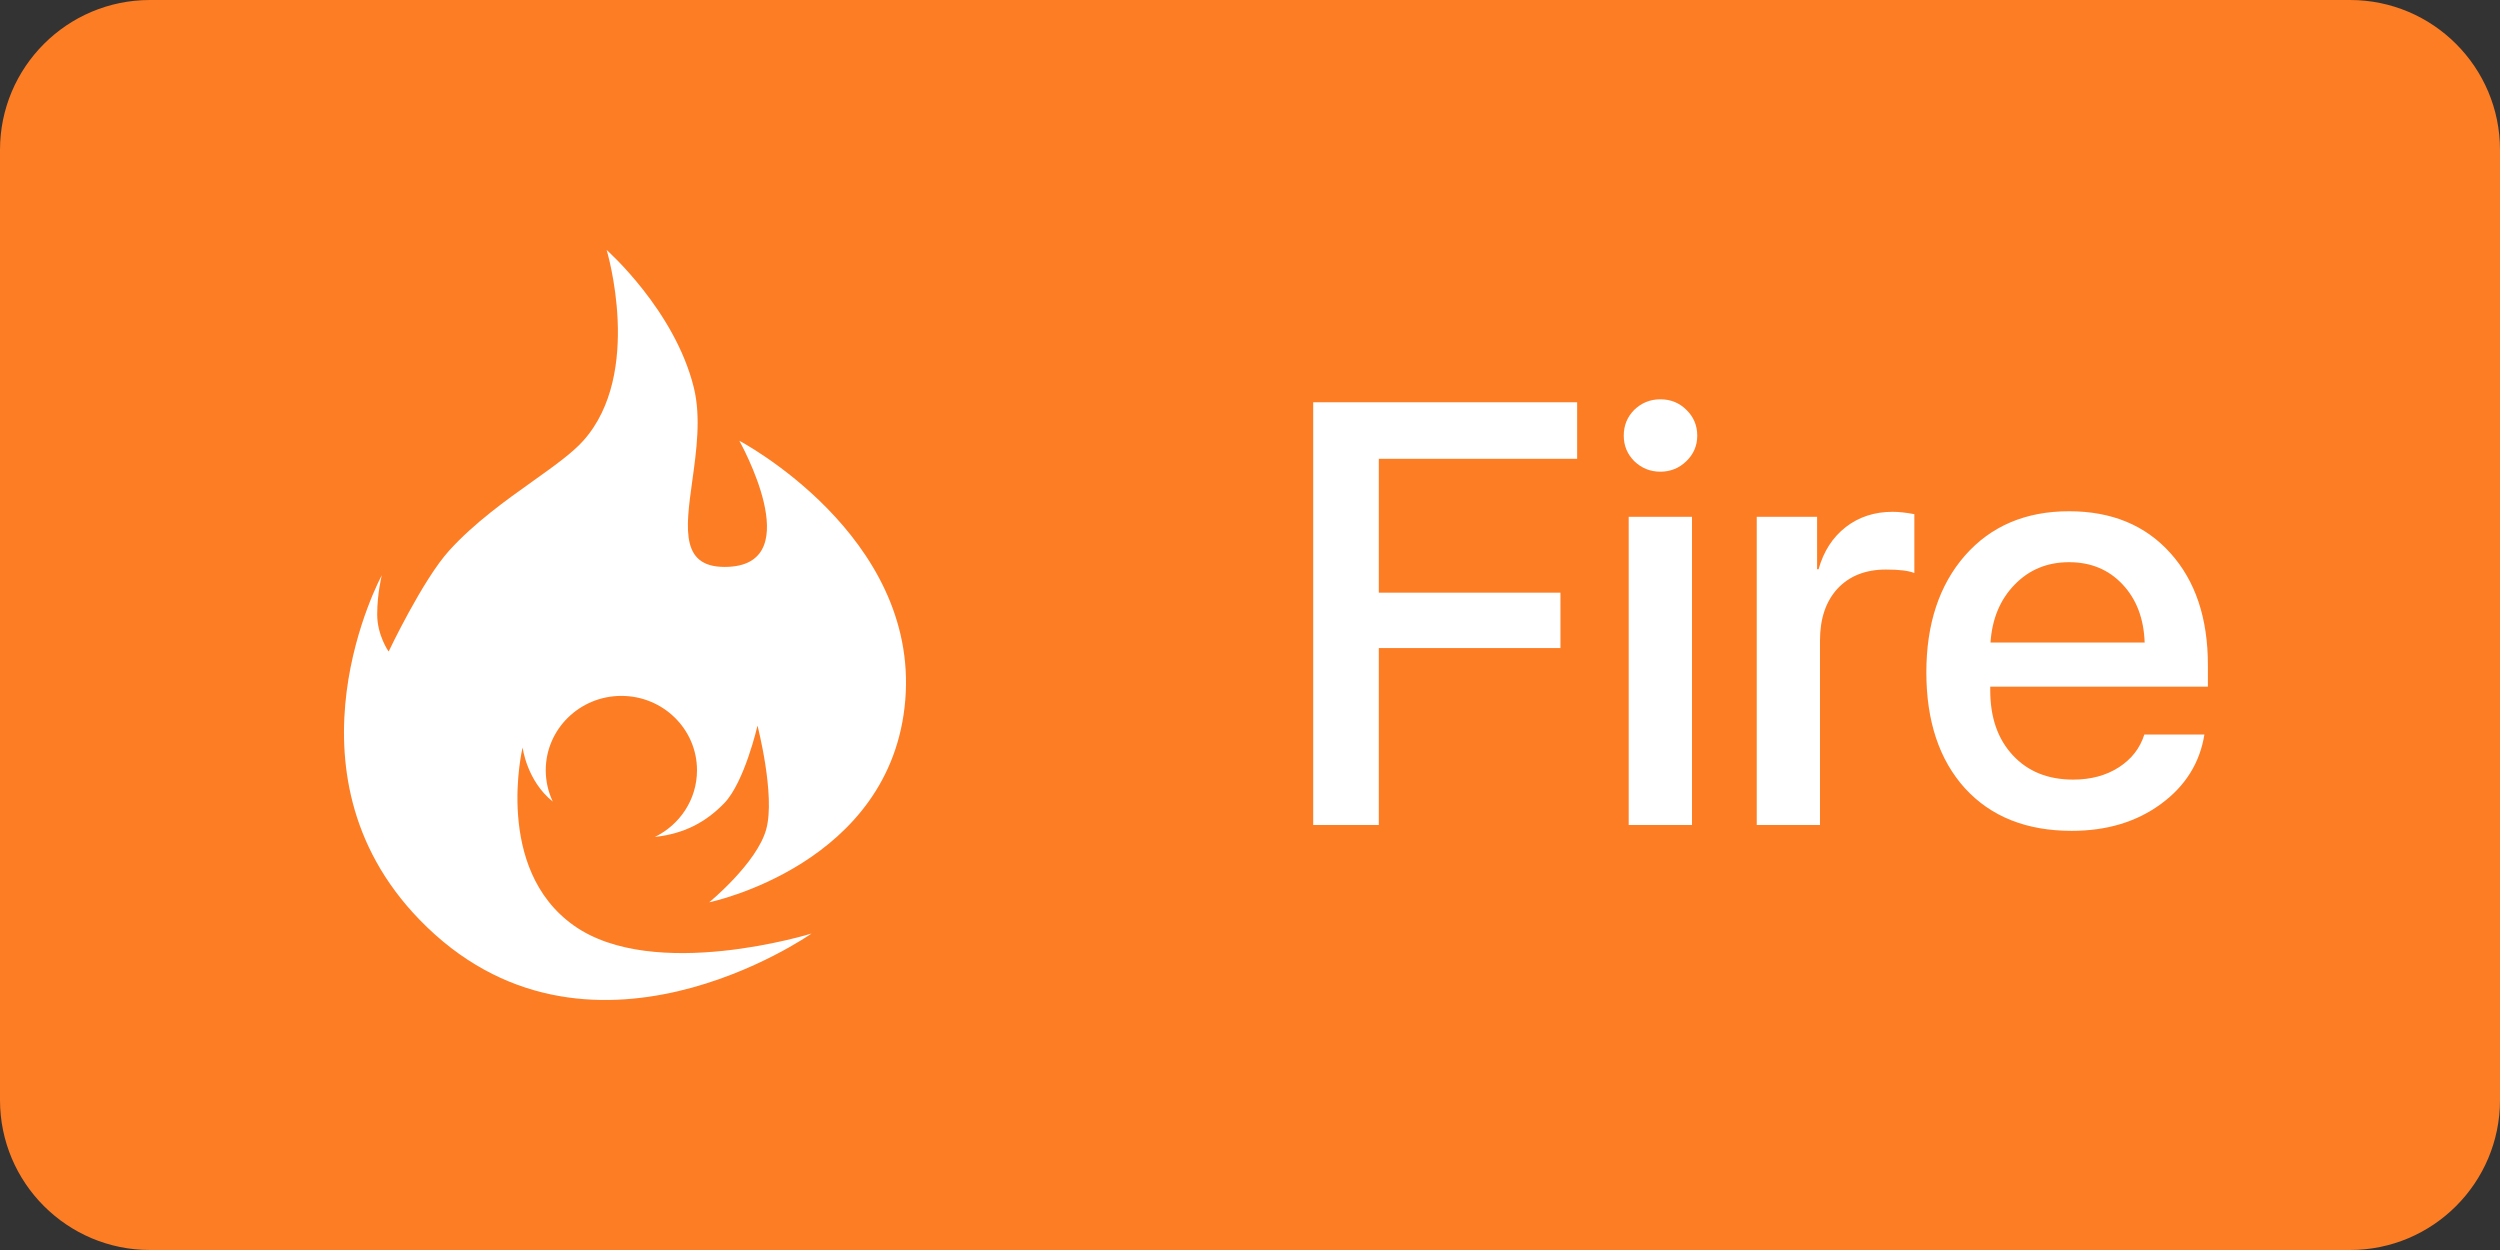 <svg width="50" height="25" viewBox="0 0 50 25" fill="none" xmlns="http://www.w3.org/2000/svg">
<rect x="0" y="0" width="50" height="25" fill="#333333" stroke="none"/>
<path d="M0 3C0 1.343 1.343 0 3 0H47C48.657 0 50 1.343 50 3V22C50 23.657 48.657 25 47 25H3C1.343 25 0 23.657 0 22V3Z" fill="#FD7D24"/>
<path fill-rule="evenodd" clip-rule="evenodd" d="M15.325 16.584C15.51 15.906 15.15 14.513 15.15 14.513C15.15 14.513 14.89 15.648 14.482 16.067C14.134 16.425 13.708 16.673 13.097 16.739C13.597 16.496 13.94 15.99 13.94 15.405C13.94 14.584 13.263 13.918 12.428 13.918C11.592 13.918 10.915 14.584 10.915 15.405C10.915 15.629 10.966 15.842 11.056 16.032C10.534 15.616 10.452 14.949 10.452 14.949C10.452 14.949 9.868 17.371 11.476 18.51C13.083 19.65 16.232 18.67 16.232 18.67C16.232 18.67 11.726 21.841 8.387 18.39C5.51 15.418 7.636 11.504 7.636 11.504C7.636 11.504 7.544 11.867 7.544 12.289C7.544 12.71 7.773 13.031 7.773 13.031C7.773 13.031 8.454 11.594 8.985 11.01C9.487 10.457 10.116 10.008 10.66 9.621C11.078 9.323 11.446 9.061 11.665 8.815C12.875 7.463 12.133 5 12.133 5C12.133 5 13.496 6.202 13.877 7.754C14.022 8.345 13.929 9.019 13.845 9.621C13.71 10.598 13.6 11.387 14.579 11.336C16.16 11.253 14.786 8.815 14.786 8.815C14.786 8.815 18.374 10.701 18.106 13.998C17.837 17.296 14.184 18.046 14.184 18.046C14.184 18.046 15.14 17.262 15.325 16.584Z" fill="white"/>
<path d="M27.576 16.5H26.264V8.045H31.543V9.176H27.576V11.854H31.209V12.961H27.576V16.5ZM32.574 16.5V10.336H33.84V16.5H32.574ZM33.728 9.223C33.584 9.363 33.41 9.434 33.207 9.434C33.004 9.434 32.83 9.363 32.685 9.223C32.545 9.082 32.475 8.912 32.475 8.713C32.475 8.51 32.545 8.338 32.685 8.197C32.83 8.057 33.004 7.986 33.207 7.986C33.414 7.986 33.588 8.057 33.728 8.197C33.873 8.338 33.945 8.51 33.945 8.713C33.945 8.912 33.873 9.082 33.728 9.223ZM35.135 16.5V10.336H36.342V11.385H36.371C36.473 11.025 36.654 10.744 36.916 10.541C37.178 10.338 37.49 10.236 37.853 10.236C37.975 10.236 38.119 10.252 38.287 10.283V11.461C38.174 11.414 37.984 11.391 37.719 11.391C37.312 11.391 36.99 11.518 36.752 11.771C36.518 12.025 36.4 12.371 36.4 12.809V16.5H35.135ZM42.453 11.69C42.176 11.393 41.818 11.244 41.381 11.244C40.943 11.244 40.58 11.395 40.291 11.695C40.002 11.992 39.842 12.377 39.81 12.85H42.893C42.877 12.373 42.73 11.986 42.453 11.69ZM42.887 14.69H44.088C43.998 15.256 43.709 15.719 43.221 16.078C42.732 16.438 42.137 16.617 41.434 16.617C40.531 16.617 39.82 16.334 39.301 15.768C38.785 15.197 38.527 14.424 38.527 13.447C38.527 12.479 38.785 11.699 39.301 11.109C39.82 10.52 40.514 10.225 41.381 10.225C42.232 10.225 42.908 10.504 43.408 11.062C43.908 11.617 44.158 12.363 44.158 13.301V13.734H39.805V13.81C39.805 14.35 39.955 14.781 40.256 15.105C40.557 15.43 40.959 15.592 41.463 15.592C41.818 15.592 42.123 15.51 42.377 15.346C42.631 15.182 42.801 14.963 42.887 14.69Z" fill="white"/>
</svg>
